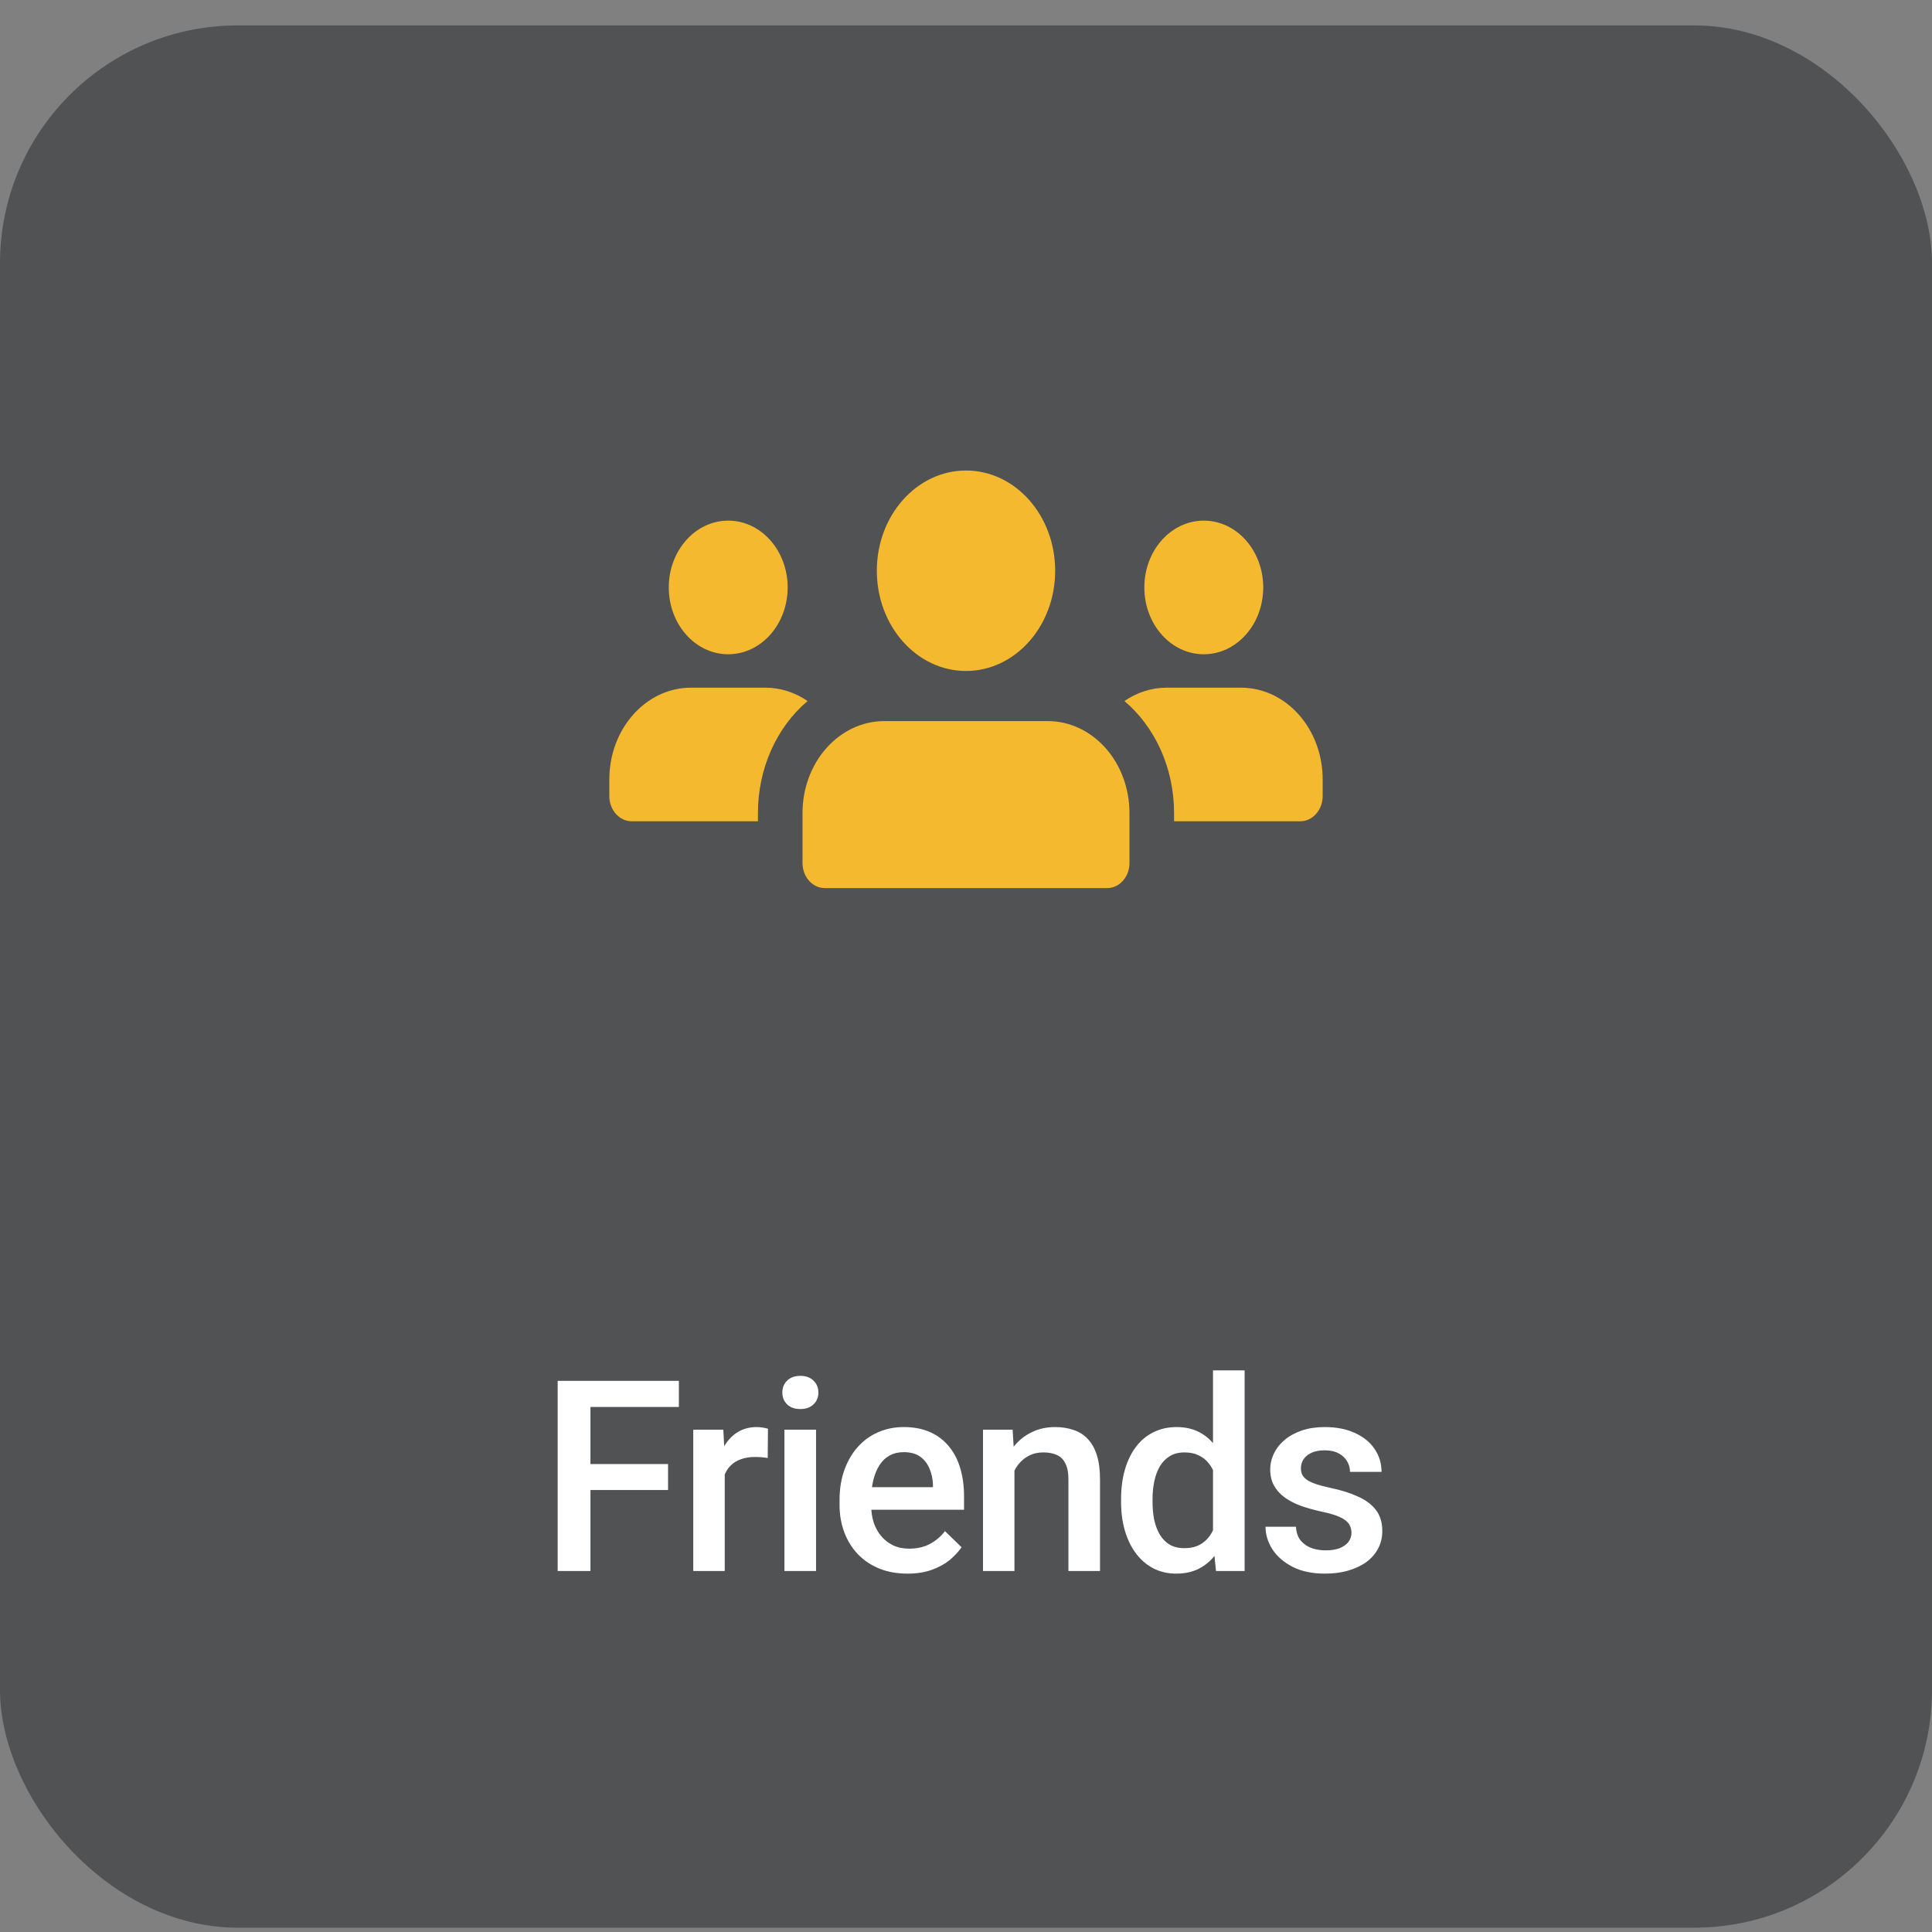 <svg width="65" height="65" viewBox="0 0 65 65" fill="none" xmlns="http://www.w3.org/2000/svg">
<rect x="0" y="0" width="65" height="65" fill="#808080" stroke="none"/>
<rect y="0.855" width="65" height="64" rx="8" fill="#212429" fill-opacity="0.5"/>
<path d="M24.5 22.012C25.605 22.012 26.5 21.006 26.5 19.764C26.5 18.523 25.605 17.516 24.5 17.516C23.395 17.516 22.5 18.523 22.5 19.764C22.5 21.006 23.395 22.012 24.5 22.012Z" fill="#F4B92E"/>
<path d="M27.17 23.585C26.651 24.024 26.23 24.593 25.94 25.247C25.65 25.9 25.5 26.62 25.5 27.351V27.631H21.25C20.84 27.631 20.5 27.249 20.5 26.788V26.227C20.5 24.518 21.73 23.136 23.25 23.136H25.75C26.27 23.136 26.76 23.304 27.17 23.585Z" fill="#F4B92E"/>
<path d="M40.5 22.012C41.605 22.012 42.5 21.006 42.5 19.764C42.5 18.523 41.605 17.516 40.5 17.516C39.395 17.516 38.5 18.523 38.5 19.764C38.5 21.006 39.395 22.012 40.5 22.012Z" fill="#F4B92E"/>
<path d="M44.5 26.227V26.788C44.5 27.249 44.16 27.631 43.75 27.631H39.5V27.351C39.5 25.811 38.84 24.44 37.83 23.585C38.24 23.304 38.73 23.136 39.25 23.136H41.75C43.27 23.136 44.5 24.518 44.5 26.227Z" fill="#F4B92E"/>
<path d="M32.5 22.574C34.157 22.574 35.5 21.064 35.5 19.202C35.5 17.34 34.157 15.83 32.5 15.83C30.843 15.83 29.5 17.34 29.5 19.202C29.5 21.064 30.843 22.574 32.5 22.574Z" fill="#F4B92E"/>
<path d="M35.25 24.26H29.75C29.021 24.26 28.322 24.586 27.806 25.166C27.29 25.745 27 26.531 27 27.351V29.036C27 29.502 27.336 29.879 27.75 29.879H37.25C37.449 29.879 37.64 29.791 37.78 29.632C37.921 29.474 38 29.26 38 29.036V27.351C37.999 26.531 37.71 25.745 37.194 25.166C36.678 24.586 35.979 24.26 35.25 24.26Z" fill="#F4B92E"/>
<path d="M19.865 46.456V52.855H18.762V46.456H19.865ZM22.476 49.256V50.13H19.584V49.256H22.476ZM22.84 46.456V47.335H19.584V46.456H22.84ZM24.383 49.005V52.855H23.324V48.1H24.335L24.383 49.005ZM25.837 48.069L25.829 49.054C25.764 49.042 25.694 49.033 25.618 49.027C25.545 49.021 25.471 49.018 25.398 49.018C25.216 49.018 25.057 49.045 24.919 49.097C24.781 49.147 24.666 49.221 24.572 49.317C24.481 49.411 24.411 49.525 24.361 49.66C24.311 49.795 24.282 49.946 24.273 50.113L24.031 50.13C24.031 49.831 24.061 49.555 24.119 49.3C24.178 49.045 24.266 48.821 24.383 48.627C24.503 48.434 24.652 48.283 24.831 48.175C25.013 48.066 25.222 48.012 25.46 48.012C25.524 48.012 25.593 48.018 25.666 48.03C25.742 48.041 25.799 48.055 25.837 48.069ZM27.455 48.1V52.855H26.391V48.1H27.455ZM26.321 46.852C26.321 46.691 26.374 46.557 26.479 46.452C26.588 46.344 26.737 46.289 26.928 46.289C27.115 46.289 27.263 46.344 27.371 46.452C27.48 46.557 27.534 46.691 27.534 46.852C27.534 47.01 27.48 47.142 27.371 47.247C27.263 47.353 27.115 47.406 26.928 47.406C26.737 47.406 26.588 47.353 26.479 47.247C26.374 47.142 26.321 47.01 26.321 46.852ZM30.531 52.943C30.18 52.943 29.862 52.886 29.578 52.771C29.296 52.654 29.056 52.492 28.857 52.284C28.661 52.076 28.51 51.831 28.404 51.55C28.299 51.268 28.246 50.965 28.246 50.64V50.464C28.246 50.092 28.3 49.755 28.409 49.453C28.517 49.152 28.668 48.894 28.861 48.68C29.055 48.463 29.283 48.298 29.547 48.184C29.811 48.069 30.096 48.012 30.404 48.012C30.744 48.012 31.041 48.069 31.296 48.184C31.551 48.298 31.762 48.459 31.929 48.667C32.099 48.872 32.225 49.117 32.307 49.401C32.392 49.685 32.434 49.998 32.434 50.341V50.794H28.76V50.034H31.388V49.95C31.382 49.76 31.344 49.581 31.274 49.414C31.206 49.247 31.102 49.112 30.962 49.01C30.821 48.907 30.634 48.856 30.399 48.856C30.224 48.856 30.067 48.894 29.929 48.97C29.794 49.043 29.682 49.15 29.591 49.291C29.5 49.431 29.43 49.601 29.38 49.801C29.333 49.997 29.31 50.218 29.31 50.464V50.64C29.31 50.848 29.337 51.041 29.393 51.22C29.452 51.396 29.537 51.55 29.648 51.681C29.759 51.813 29.894 51.917 30.052 51.993C30.21 52.067 30.391 52.103 30.593 52.103C30.848 52.103 31.075 52.052 31.274 51.95C31.473 51.847 31.646 51.702 31.793 51.514L32.351 52.055C32.248 52.205 32.115 52.348 31.951 52.486C31.787 52.62 31.586 52.73 31.349 52.815C31.114 52.9 30.842 52.943 30.531 52.943ZM34.13 49.115V52.855H33.072V48.1H34.069L34.13 49.115ZM33.942 50.302L33.599 50.297C33.602 49.96 33.649 49.651 33.739 49.37C33.833 49.089 33.962 48.847 34.126 48.645C34.293 48.443 34.492 48.288 34.724 48.179C34.955 48.068 35.213 48.012 35.497 48.012C35.726 48.012 35.932 48.044 36.117 48.109C36.304 48.17 36.464 48.271 36.596 48.412C36.731 48.553 36.833 48.736 36.904 48.961C36.974 49.184 37.009 49.458 37.009 49.783V52.855H35.946V49.779C35.946 49.55 35.912 49.37 35.844 49.238C35.78 49.103 35.685 49.008 35.559 48.953C35.436 48.894 35.282 48.865 35.097 48.865C34.916 48.865 34.753 48.903 34.61 48.979C34.466 49.055 34.344 49.159 34.245 49.291C34.148 49.423 34.073 49.575 34.021 49.748C33.968 49.921 33.942 50.105 33.942 50.302ZM40.81 51.87V46.105H41.874V52.855H40.911L40.81 51.87ZM37.717 50.53V50.438C37.717 50.078 37.759 49.749 37.844 49.453C37.929 49.155 38.052 48.898 38.213 48.684C38.374 48.468 38.571 48.302 38.802 48.188C39.034 48.071 39.294 48.012 39.584 48.012C39.871 48.012 40.123 48.068 40.34 48.179C40.557 48.29 40.742 48.45 40.894 48.658C41.046 48.863 41.168 49.109 41.259 49.396C41.349 49.681 41.414 49.997 41.452 50.346V50.64C41.414 50.98 41.349 51.29 41.259 51.572C41.168 51.853 41.046 52.096 40.894 52.301C40.742 52.506 40.556 52.664 40.336 52.776C40.119 52.887 39.866 52.943 39.575 52.943C39.288 52.943 39.029 52.883 38.798 52.763C38.569 52.642 38.374 52.474 38.213 52.257C38.052 52.04 37.929 51.785 37.844 51.493C37.759 51.197 37.717 50.876 37.717 50.53ZM38.776 50.438V50.53C38.776 50.747 38.795 50.949 38.833 51.137C38.874 51.324 38.937 51.49 39.022 51.633C39.107 51.774 39.217 51.885 39.351 51.967C39.489 52.046 39.653 52.086 39.844 52.086C40.084 52.086 40.282 52.033 40.437 51.928C40.592 51.822 40.714 51.68 40.802 51.501C40.892 51.32 40.954 51.118 40.986 50.895V50.099C40.969 49.927 40.932 49.766 40.876 49.616C40.824 49.467 40.752 49.336 40.661 49.225C40.57 49.111 40.457 49.023 40.323 48.961C40.191 48.897 40.034 48.865 39.852 48.865C39.659 48.865 39.495 48.906 39.36 48.988C39.225 49.07 39.114 49.182 39.026 49.326C38.941 49.47 38.878 49.637 38.837 49.827C38.796 50.017 38.776 50.221 38.776 50.438ZM45.469 51.567C45.469 51.462 45.442 51.367 45.39 51.282C45.337 51.194 45.236 51.115 45.087 51.044C44.94 50.974 44.723 50.91 44.436 50.851C44.184 50.795 43.953 50.729 43.742 50.653C43.534 50.574 43.355 50.479 43.206 50.368C43.056 50.256 42.941 50.124 42.858 49.972C42.776 49.82 42.735 49.644 42.735 49.445C42.735 49.251 42.778 49.068 42.863 48.895C42.948 48.722 43.069 48.57 43.228 48.438C43.386 48.306 43.578 48.203 43.803 48.126C44.032 48.05 44.287 48.012 44.568 48.012C44.966 48.012 45.308 48.08 45.592 48.214C45.879 48.346 46.099 48.526 46.251 48.755C46.403 48.98 46.48 49.235 46.48 49.519H45.42C45.42 49.393 45.388 49.276 45.324 49.168C45.262 49.056 45.169 48.967 45.042 48.9C44.916 48.83 44.758 48.794 44.568 48.794C44.386 48.794 44.235 48.824 44.115 48.882C43.998 48.938 43.91 49.011 43.852 49.102C43.796 49.193 43.768 49.292 43.768 49.401C43.768 49.48 43.783 49.552 43.812 49.616C43.844 49.678 43.897 49.735 43.97 49.788C44.044 49.837 44.143 49.884 44.269 49.928C44.398 49.972 44.559 50.014 44.752 50.056C45.116 50.132 45.428 50.23 45.688 50.35C45.952 50.467 46.154 50.62 46.295 50.807C46.436 50.992 46.506 51.226 46.506 51.51C46.506 51.721 46.461 51.914 46.37 52.09C46.282 52.263 46.153 52.414 45.983 52.543C45.813 52.669 45.609 52.767 45.372 52.837C45.138 52.908 44.874 52.943 44.581 52.943C44.15 52.943 43.786 52.867 43.487 52.714C43.188 52.559 42.961 52.361 42.806 52.121C42.653 51.878 42.577 51.626 42.577 51.365H43.601C43.613 51.561 43.667 51.718 43.764 51.835C43.863 51.95 43.986 52.033 44.133 52.086C44.282 52.136 44.436 52.16 44.594 52.16C44.785 52.16 44.944 52.136 45.073 52.086C45.202 52.033 45.3 51.963 45.368 51.875C45.435 51.784 45.469 51.681 45.469 51.567Z" fill="white"/>
</svg>
